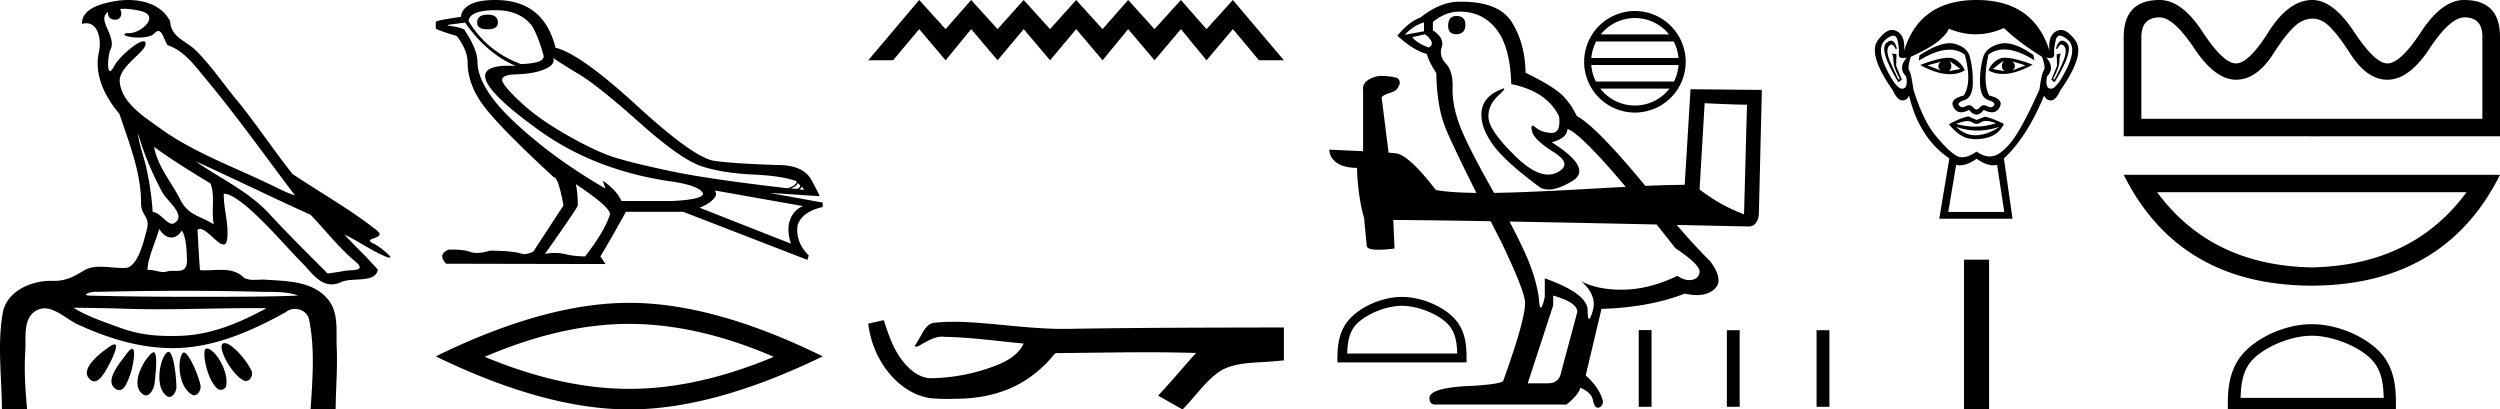 <svg xmlns="http://www.w3.org/2000/svg" width="109.91" height="18"><path d="M5.454.386c.221 0 .566.052.757.104.832.223-.005.968-.54.968a.513.513 0 0 1-.073-.005c-.353.074.06.199.502.199.272 0 .555-.047.681-.18.072-.077.131-.108.182-.108.185 0 .258.417.406.623.74.245 1.203.913 1.682 1.486 1.377 1.65 2.617 3.405 3.917 5.115-.357-.105-.743-.31-1.097-.48-1.62-.783-3.347-1.401-4.814-2.455-.732-.525-1.712-1.134-1.793-2.056-.061-.702 1.227-1.337 1.134-1.717-.011-.044-.043-.064-.09-.064-.274 0-1.077.688-1.288 1.09-.081.155-.14.217-.182.217-.146 0-.077-.757.014-.93.31-.589-.628-1.325-.1-1.664-.016.088.002.337.312.337.325 0 .305-.4.205-.453a.435.435 0 0 1 .185-.027zm.616 5.477c.254.9.626 1.766 1.065 2.59.217.405 1.13 1.049.485 1.377a.194.194 0 0 1-.052.007c-.257 0-.519-.495-.855-.517a12.843 12.843 0 0 0-.265-1.873c-.103-.505-.36-1.176-.378-1.584zm.705.597c.795.576 1.63 1.093 2.472 1.6.222.497.034 1.222.149 1.805-.538-.363-1.112-.378-1.457-1.066-.385-.766-1.019-1.494-1.164-2.34zM7 10.06c.134.235.335.383.538.383.16 0 .32-.091.45-.304.186.205.23.926.23 1.325.002.411-.214.446-.465.446l-.155-.002a.93.93 0 0 0-.278.032.453.453 0 0 1-.138.02c-.197 0-.423-.095-.636-.095-.02 0-.04 0-.06.002.001-.52.36-1.225.514-1.808zm1.603-2.968c1.69.766 3.36 1.59 5.054 2.351.648.679 1.239 1.448 1.96 2.049.538.45-.155.358-.474.418-.244.046-.492.08-.738.116-.87-.87-1.745-1.738-2.58-2.641-.909-.982-2.145-1.538-3.222-2.293zm-.512 5.693c1.105 0 2.211.013 3.316.042.556.014 1.197-.023 1.695.164-.658.042-2.304.058-4.042.058a201.337 201.337 0 0 1-5.037-.05c-.51 0-.097-.173.188-.173a.55.55 0 0 1 .076.005c1.267-.03 2.535-.046 3.804-.046zm-4.862.743c.75.01 1.5.02 2.25.045.495.017.989.023 1.483.023 1.398 0 2.796-.05 4.192-.05.188 0 .375.001.562.003-1.161.634-2.421 1.17-3.766 1.214-.152.005-.3.008-.445.008-.76 0-1.443-.08-2.196-.351-.656-.236-1.506-.523-2.08-.892zm6.649 1.558a.144.144 0 0 0-.078.02c-.256.16.368 1.331.895 1.613.04.021.078.03.115.03.192 0 .33-.259.247-.445-.214-.48-.87-1.218-1.18-1.218zm-4.848.055c-.042 0-.105.026-.194.086-.432.29-1.443 1.067-.823 1.496a.22.22 0 0 0 .129.042c.224 0 .442-.354.556-.556.12-.21.574-1.068.332-1.068zm4.06.177c-.274 0 .026 1.476.502 1.79.031.022.07.031.109.031.106 0 .222-.069.242-.173.123-.637-.473-1.61-.846-1.647a.08.08 0 0 0-.008 0zm-3.278.017c-.05 0-.13.062-.244.216-.302.408-1.043 1.256-.436 1.571.04.021.078.03.114.03.254 0 .4-.478.49-.72.081-.222.268-1.097.076-1.097zm2.271.162c-.023 0-.043.012-.06.037-.245.368-.164 1.491.42 1.817a.196.196 0 0 0 .097.026c.172 0 .306-.25.276-.423-.07-.41-.517-1.457-.733-1.457zm-1.329-.011a.1.1 0 0 0-.058.023c-.391.291-1.017 1.466-.379 1.845.035.02.068.03.101.03.191 0 .35-.31.375-.504.04-.334.162-1.394-.039-1.394zm.655-.018a.08.08 0 0 0-.038.01c-.324.174-.62 1.573-.014 1.945a.175.175 0 0 0 .092.028c.164 0 .306-.252.306-.421-.002-.46-.123-1.562-.346-1.562zM5.632 0c-.205 0-.408.02-.598.054-.567.104-1.44.31-1.43.996a.711.711 0 0 1 .192-.028c.55 0 .663.789.553 1.27-.225.98.26 1.965.898 2.707.425 1.269.96 2.595.954 3.928-.003.556.408.592.256 1.158-.136.51-.373 1.566-.883 1.69a2.18 2.18 0 0 1-.182.007c-.323 0-.663-.056-.984-.056-.254 0-.497.036-.71.162-.444.264-.778.46-1.31.46l-.071-.001-.078-.002c-.895 0-1.953.472-2.118 1.411-.244 1.391-.044 2.827-.036 4.233.205.005.412.011.618.011.163 0 .325-.004.487-.016-.076-.844-.133-1.694-.079-2.539.039-.601-.113-1.44.465-1.781a.738.738 0 0 1 .383-.107c.506 0 1.005.499 1.472.712 1.306.596 2.697 1.036 4.147 1.036h.1c1.756-.025 3.375-.751 4.878-1.576a.616.616 0 0 1 .41-.148c.28 0 .562.17.622.463.262 1.292.154 2.632.067 3.94.157.012.315.015.473.015.156 0 .313-.003.47-.003.052 0 .105 0 .158.002.008-.911.089-1.823.047-2.733-.033-.721.107-1.55-.417-2.143-.68-.771-1.763-.76-2.704-.825a1.712 1.712 0 0 0-.117-.004c-.125 0-.257.01-.386.01a.973.973 0 0 1-.439-.08c-.294-.302-.66-.36-1.04-.36-.228 0-.462.021-.689.021a2.75 2.75 0 0 1-.22-.008c-.043-.588-.075-1.177-.107-1.766a.155.155 0 0 1 .111-.045c.294 0 .78.686 1.034.686.076 0 .13-.06.154-.217.094-.642-.155-1.343-.146-2.018h.016c.285 0 .766.368 1.053.617.898.779 1.67 1.717 2.513 2.566.334.38.681.803 1.163.803.13 0 .269-.031.42-.101.48-.223 1.5.065 1.609-.544-.462-.54-.994-1.018-1.47-1.547.58.274 1.144.678 1.747.941a.77.77 0 0 0 .24.078c.18 0-.489-.521-.668-.602-.665-.3.624-.188.098-.605-1.155-.915-2.466-1.648-3.699-2.473-.79-.998-1.506-2.067-2.3-3.068-.66-.774-1.221-1.636-1.941-2.356C8.175 1.783 7.525 1.66 7.48.937 7.138.252 6.37 0 5.632 0zM21.44.644q-.462 0-.462.35 0 .294.462.294.449 0 .449-.294 0-.35-.449-.35zm.35-.196q1.065 0 1.597.686.266.434.518 1.33-.014.21-.35.28-.336.07-.658.07-1.485-.546-2.297-1.89.056-.476 1.19-.476zm2.535 2.1q.266.197 1.127.715t2.689 2.149q1.827 1.631 2.765 1.918.938.287 2.206.343 1.267.056 1.911.294 0 .197-.406.309-3.515-.407-5.16-.757-1.645-.35-2.43-.595-.784-.245-2.002-.93-1.218-.687-1.946-1.331-.728-.644-.952-1.008-.224-.364.553-.385.777-.021 1.26-.224t.385-.498zm10.74 5.49l.112.111q0 .113-.14.155l-.266-.014q.294-.126.294-.253zm.182.168l.112.14-.21-.014q.084-.07.098-.126zM20.447.994q.951 1.358 2.226 1.905-.163-.009-.305-.009-1.027 0-1.04.443 0 .7 2.388 2.408 2.387 1.708 5.622 2.212 1.4.182 1.568.547.028.266-1.33.336h-2.254q-.224-.49-.827-.897l.126.35q-2.24-1.288-3.927-2.849-1.688-1.561-1.702-2.71 0-.546-.546-1.372 0-.126-.756-.238v-.028l.756-.098zm10.977 7.38l3.879.686q-.406.168-.567.602-.161.434.035 1.05L30.752 9.13q.056-.014.266-.12.21-.104.371-.286t.035-.35zm-6.09-.267q1.511 1.009 1.483 1.317-.224.728-1.092 1.848-.462 0-.875-.098-.222-.053-.463-.053-.206 0-.426.04 1.442-2.045 1.442-2.13 0-.545-.084-.924zM21.776 0q-.743 0-1.114.203-.37.203-.399.54-1.106.153-1.106.223v.28q.028.07.924.336.476.63.476 1.149 0 .98.714 1.932.715.952 3.067 3.122.21 0 .434 1.247l-1.316 2.016q-.168.112-.448.126-.462-.154-1.47-.154-.32.098-.568.098-.175 0-.315-.049-.272-.096-.727-.096-.107 0-.225.005-.476.224-.084.616l7.001.014-.224-.336q.434-.714 1.12-1.96h2.521l5.461 2.114.056-.196q-.588-.588-.49-1.33.21-.602 1.106-.798v-.196L33.93 8.5v-.014l2.1.14q0-.056-.357-.715-.357-.658-1.505-.658-1.877-.056-2.766-.182T28.008 4.65Q25.5 2.352 24.423 2.1 23.905 0 21.777 0zm5.889 14.24q2.996 0 6.354 1.447-3.358 1.408-6.354 1.408-2.977 0-6.355-1.408 3.378-1.448 6.355-1.448zm0-.926q-3.7 0-8.507 2.353Q23.964 18 27.665 18q3.7 0 8.506-2.333-4.786-2.353-8.506-2.353zM40.412 0l-2.24 2.65h1.092l1.148-1.37 1.16 1.37 1.126-1.37 1.16 1.37 1.147-1.37 1.16 1.37 1.148-1.37 1.16 1.37 1.125-1.37 1.16 1.37 1.159-1.37 1.126 1.37 1.16-1.37 1.148 1.37h1.093L54.202 0l-1.159 1.28L51.917 0l-1.16 1.28L49.599 0l-1.126 1.28L47.313 0l-1.148 1.28L45.005 0l-1.148 1.28L42.697 0l-1.125 1.28L40.412 0zm-1.556 14.075l-.016.004c-.222.05-.446.098-.669.147.096.792.404 1.561.915 2.176.458.559 1.1 1.003 1.826 1.104.248.024.497.032.747.032.257 0 .515-.009.771-.02.945-.05 1.89-.304 2.687-.822a5.323 5.323 0 0 0 1.244-1.134c.037-.034.082-.042.13-.042.044 0 .089.007.132.007a.282.282 0 0 0 .054-.005c1.244-.011 2.488-.035 3.732-.035.706 0 1.412.008 2.118.03a.137.137 0 0 1 .028-.005c.065 0-.076.107-.096.144-.513.58-1.014 1.172-1.545 1.737L51.99 18c.584-.576 1.027-1.308 1.742-1.74.674-.345 1.452-.305 2.186-.37l.527-.046v-1.448c-3.116.008-6.231.007-9.346.06-.117.003-.233.004-.35.004-1.463 0-2.914-.236-4.373-.306a11.88 11.88 0 0 0-.422-.008c-.313 0-.625.014-.934.053-.308.075-.435.399-.583.643-.072.128-.15.253-.23.376a.18.18 0 0 0 .082.02c.113 0 .211-.11.316-.15.25-.142.522-.287.815-.287.04 0 .08.003.12.009 1.159.02 2.309.186 3.462.294-.237.516-.772.8-1.28.99a8.213 8.213 0 0 1-2.845.534c-.527-.04-.948-.425-1.246-.831-.382-.51-.585-1.121-.774-1.722zM64.035.704c-.245 0-.368.145-.368.434 0 .245.123.368.368.368.26-.014.39-.152.39-.412s-.13-.39-.39-.39zm-1.43.282v.39l-.846.152c.26-.275.542-.455.846-.542zm.043.52c.332.26.39.455.173.585-.332-.115-.577-.267-.736-.455l.563-.13zM64.165.51c.68 0 1.221.26 1.626.78.405.52.621 1.323.65 2.406 1.055.217 1.756.694 2.103 1.43.056.478-.051.717-.323.717h-.024c-.289-.015-.516-.095-.683-.24-.06-.052-.106-.078-.136-.078-.054 0-.063.08-.026.242.058.252.376.56.954.92.578.362.624.662.14.9a.857.857 0 0 1-.383.089c-.411 0-.894-.272-1.448-.815-.737-.722-1.127-1.272-1.17-1.647-.044-.376.108-.723.455-1.04.206-.19.277-.284.212-.284-.044 0-.151.044-.32.132-.42.216-.64.534-.662.953-.022.42.145.878.499 1.377.354.498 1.05 1.13 2.091 1.896a.77.77 0 0 0 .362.084c.285 0 .635-.126 1.047-.376.607-.369.304-.936-.91-1.702.448-.115.679-.31.693-.585.383.128 1.237.977 2.561 2.546-1.884.097-4.046.24-5.79.265l-.195-.35c-.709-1.265-1.16-2.176-1.355-2.732-.195-.556-.286-1.073-.271-1.55.014-.477-.083-.827-.293-1.051-.21-.224-.27-.466-.184-.726.087-.26-.043-.506-.39-.737v-.37c.376-.303.766-.455 1.17-.455zm10.778 4.028c.98.045 1.523.064 1.756.064.048 0 .083-.001.106-.003l-.13 4.823c-.844-.323-1.363-.65-1.955-1.09l.223-3.794zM66.365 9.74c2.243.04 4.565.088 6.466.13.263.328.54.676.828 1.043.694.463 1.048.802 1.063 1.02-.015.202-.123.324-.326.368a.629.629 0 0 1-.132.013c-.164 0-.336-.062-.518-.187-.81.39-1.593.593-2.352.607l-.118.001c-.706 0-1.291-.123-1.757-.37.477.42.643.86.499 1.323-.07.224-.123.336-.16.336-.038 0-.057-.126-.057-.38 0-.49-.629-.96-1.886-1.408v.823c-.074.311-.133.467-.176.467-.042 0-.07-.141-.084-.423-.087-.622-.292-1.29-.617-2.005-.172-.377-.396-.83-.673-1.358zm1.919 3.254c.708.203 1.062.441 1.062.716l-.715 2.666c-.058.317-.253.476-.586.476h-.867v-.043l1.106-3.381v-.434zM64.234.075h-.069c-.563 0-1.134.232-1.712.694-.332.116-.672.383-1.019.802.477.434.91.701 1.3.802.044.203.181.484.413.845.014.954.144 1.745.39 2.374.172.441.63 1.405 1.372 2.889-.723-.008-1.338-.045-1.78-.128-.102-.114-1.081-1.456-1.704-1.602a3.984 3.984 0 0 0-.378-.038l-.306-2.436c.196-.226.629-.164.743-.477.118-.147.039-.393-.175-.398-.135-.05-.481-.064-.624-.064a.8.8 0 0 0-.058.001c-.325.056-.757.242-.7.617v2.692c-.636-.032-1.29-.06-1.483-.068 0 .338.29.8 1.216.8.01.764.152 1.698.305 2.175l.002-.002.12 1.25c0 .139.251.176.526.176.331 0 .696-.054.696-.054l-.056-1.256c1.227.01 2.716.03 4.283.057l.472.927c.693 1.445 1.04 2.334 1.04 2.666 0 .506-.318 1.64-.953 3.404 0 .1-.434.18-1.301.238-1.3.043-1.95.224-1.95.542 0 .188.086.282.26.282h5.765c.361-.29.564-.535.607-.737.347.144.535.34.563.585.05.195.118.292.208.292a.15.15 0 0 0 .053-.01c.115-.044.173-.138.173-.282-.101-.39-.354-.766-.759-1.127l.694-2.926c1.402-.044 2.623-.268 3.663-.672.193.043.37.065.53.065.321 0 .578-.087.77-.26.29-.26.232-.665-.173-1.214a26.522 26.522 0 0 1-1.48-1.61c1.747.038 3.02.067 3.184.067.255 0 .426-.258.426-.615l.13-5.388-3.136-.03-.255 4.202a43.65 43.65 0 0 0-1.729.048c-1.446-1.75-2.45-2.774-3.014-3.069-.202-.419-.444-.75-.726-.997-.282-.245-.791-.549-1.528-.91-.014-.853-.213-1.59-.596-2.21-.371-.603-1.105-.907-2.201-.912h-.038z"/><path d="M71.877.794c.607 0 1.148.28 1.5.719h-3a1.918 1.918 0 0 1 1.5-.72zm1.703 1.028c.116.22.19.466.213.727h-3.831c.022-.26.096-.506.212-.727zm.215 1.037c-.02.26-.09.506-.202.727h-3.432a1.913 1.913 0 0 1-.201-.727zm-.399 1.036a1.919 1.919 0 0 1-1.519.744 1.918 1.918 0 0 1-1.52-.744zM71.877.484a2.235 2.235 0 0 0-2.232 2.232 2.235 2.235 0 0 0 2.232 2.233 2.235 2.235 0 0 0 2.233-2.233A2.236 2.236 0 0 0 71.877.484zm-10.24 12.961c.698 0 1.572.358 1.995.781.37.37.418.86.432 1.316H59.23c.014-.456.062-.946.432-1.316.423-.423 1.276-.781 1.974-.781zm0-.391c-.828 0-1.719.382-2.241.905-.536.535-.597 1.24-.597 1.768v.206h5.676v-.206c0-.527-.04-1.233-.576-1.768-.522-.523-1.434-.905-2.262-.905zm10.408 1.458v3.372h.563v-3.372zm3.875.004v3.368h.563v-3.368zm3.944 0v3.368h.564v-3.368zm5.456-11.8q-.205.205 0 .38l-.584-.222.584-.158zm3.158-.016l.569.174-.569.221q.206-.174 0-.395zm-2.763-.016l.474.348-.506.095q.19-.174.032-.443zm2.369-.015q-.158.284.031.458l-.505-.095.474-.363zm.066-.13q-.166 0-.264.05-.34.174-.466.506.284.157.635.157.566 0 1.308-.41-.808-.303-1.213-.303zm-2.494.002q-.408 0-1.236.317.74.404 1.305.404.363 0 .653-.167-.126-.332-.466-.505-.096-.05-.256-.05zm-2.52-.754q-.092 0-.208.108-.324.3.529 1.721l.158-.11-.253-.616.016-.506-.206-.031q.064.079.072.347.007.269.276.758l-.047.048q-.111-.206-.348-.735t-.087-.734q.058-.078.116-.078.095 0 .192.204l.048-.031q-.092-.345-.258-.345zm7.524 0q-.17 0-.271.345l.047.031q.098-.204.195-.204.06 0 .121.078.158.205-.079.734-.237.53-.363.735l-.047-.048q.268-.49.276-.758.008-.268.071-.347l-.19.031.016.506-.252.616.142.11q.868-1.421.545-1.721-.116-.108-.211-.108zm-7.423-.218q.135 0 .18.192.087.37.063.616-.017.176.176.176.074 0 .18-.026-.41.458-.032.837.095.52-.174.536h-.009q-.267 0-.701-.9-.442-.916-.016-1.263.206-.168.333-.168zm7.324 0q.127 0 .333.168.427.347-.023 1.263-.443.9-.702.9h-.009q-.26-.015-.166-.536.363-.38-.031-.837.101.026.173.026.185 0 .174-.176-.016-.245.071-.616.045-.192.18-.192zm-2.417.33q-.098 0-.187.02-.552.118-.742.513-.174.537-.166 1.192.008.655.363.774.356.118.245.245-.06.07-.146.07-.069 0-.154-.047-.072-.039-.137-.039-.104 0-.187.102-.067.083-.136.083t-.14-.083q-.088-.102-.19-.102-.064 0-.134.04-.081.045-.15.045-.084 0-.15-.07-.118-.126.237-.244.355-.119.363-.766.008-.647-.15-1.2-.158-.395-.687-.513-.083-.02-.178-.02-.505 0-1.33.533l-.031.237q.777-.484 1.349-.484.382 0 .672.215.332 1.232-.047 1.8-.648.158-.442.522.12.214.335.214.15 0 .344-.104.165.205.327.205t.32-.205q.2.104.354.104.22 0 .34-.214.206-.364-.457-.522-.3-.568-.032-1.8.302-.225.693-.225.57 0 1.329.478l-.048-.237q-.741-.516-1.25-.516zm-.836 3.42q.177 0 .444.097-.452.15-.916.15-.413 0-.837-.118.306-.124.499-.124.126 0 .204.053.098.067.195.067t.192-.067q.082-.059.219-.059zm-1.309.255q.45.166.928.166.478 0 .983-.166-.521.348-1.01.371l-.056.002q-.458 0-.845-.373zm.537-.458q-.379.08-.853.348.427.52.837.616.17.039.35.039.257 0 .535-.079.473-.134.694-.592-.505-.253-.837-.316l-.363.142-.363-.158zm1.563-3.884q.695.663 1.674 1.263.174.458.08.6-.096.142-.19.837-.49 1.105-.908 1.816-.419.71-.869 1.003-.196.127-.408.127-.276 0-.579-.214-.363.249-.634.249-.142 0-.258-.068-.34-.197-.9-.868t-.987-2.045q-.095-.695-.182-.83-.086-.133.071-.607 1.39-.616 1.674-1.232.59.245 1.176.245.622 0 1.24-.276zM86.9 6.98q.413.288.737.288.085 0 .163-.02l.316 2.069h-2.463L86 7.248q.079.02.163.02.324 0 .737-.288zm0-6.98q-2.51 0-3.19 2.242.064-.679-.331-.876-.096-.048-.194-.048-.306 0-.635.466-.435.616.67 2.195.203.435.412.435h.007q.214-.008.292-.214.443 1.864 1.77 2.764l-.443 2.653h3.221L88.1 6.964q1.01-.932 1.769-2.764.079.206.292.214h.008q.209 0 .41-.435 1.106-1.579.664-2.195-.335-.466-.638-.466-.097 0-.191.048-.387.197-.308.876Q89.41 0 86.899 0zm-.554 11.416V18h1.102v-6.584zM108.35.764c.523 0 .785.283.785.85v3.61H94.143v-3.59c0-.58.268-.87.803-.87.407 0 .915.455 1.525 1.366.61.917 1.222 1.375 1.838 1.375.603 0 1.151-.385 1.644-1.155.493-.77.899-1.239 1.22-1.404.166-.085.329-.127.489-.127a.96.96 0 0 1 .452.117c.302.16.702.627 1.201 1.404.493.777 1.04 1.165 1.644 1.165.635 0 1.254-.458 1.857-1.375.604-.91 1.115-1.366 1.533-1.366zM108.33 0c-.646 0-1.274.465-1.883 1.394-.61.93-1.106 1.395-1.488 1.395-.363 0-.852-.465-1.468-1.395C102.875.464 102.265 0 101.66 0c-.689 0-1.33.465-1.92 1.394-.586.93-1.063 1.395-1.432 1.395-.376 0-.869-.465-1.478-1.395C96.22.464 95.593 0 94.946 0c-1.053 0-1.579.544-1.579 1.633V5.99h7.454c.912.002.828.004.846.004l.79-.004h7.453V1.614c0-1.076-.526-1.614-1.58-1.614zm.11 8.45q-2.368 3.22-6.816 3.306-4.418-.087-6.787-3.306zm-15.073-.764q2.427 4.854 8.257 4.873 5.86-.02 8.286-4.873zm8.272 7.074c.909 0 2.046.467 2.597 1.018.482.481.544 1.12.562 1.713h-6.292c.018-.593.08-1.232.562-1.713.55-.55 1.662-1.018 2.57-1.018zm0-.508c-1.079 0-2.239.498-2.919 1.178-.697.697-.776 1.615-.776 2.302V18h7.39v-.268c0-.687-.053-1.605-.75-2.302-.68-.68-1.867-1.178-2.945-1.178z"/></svg>